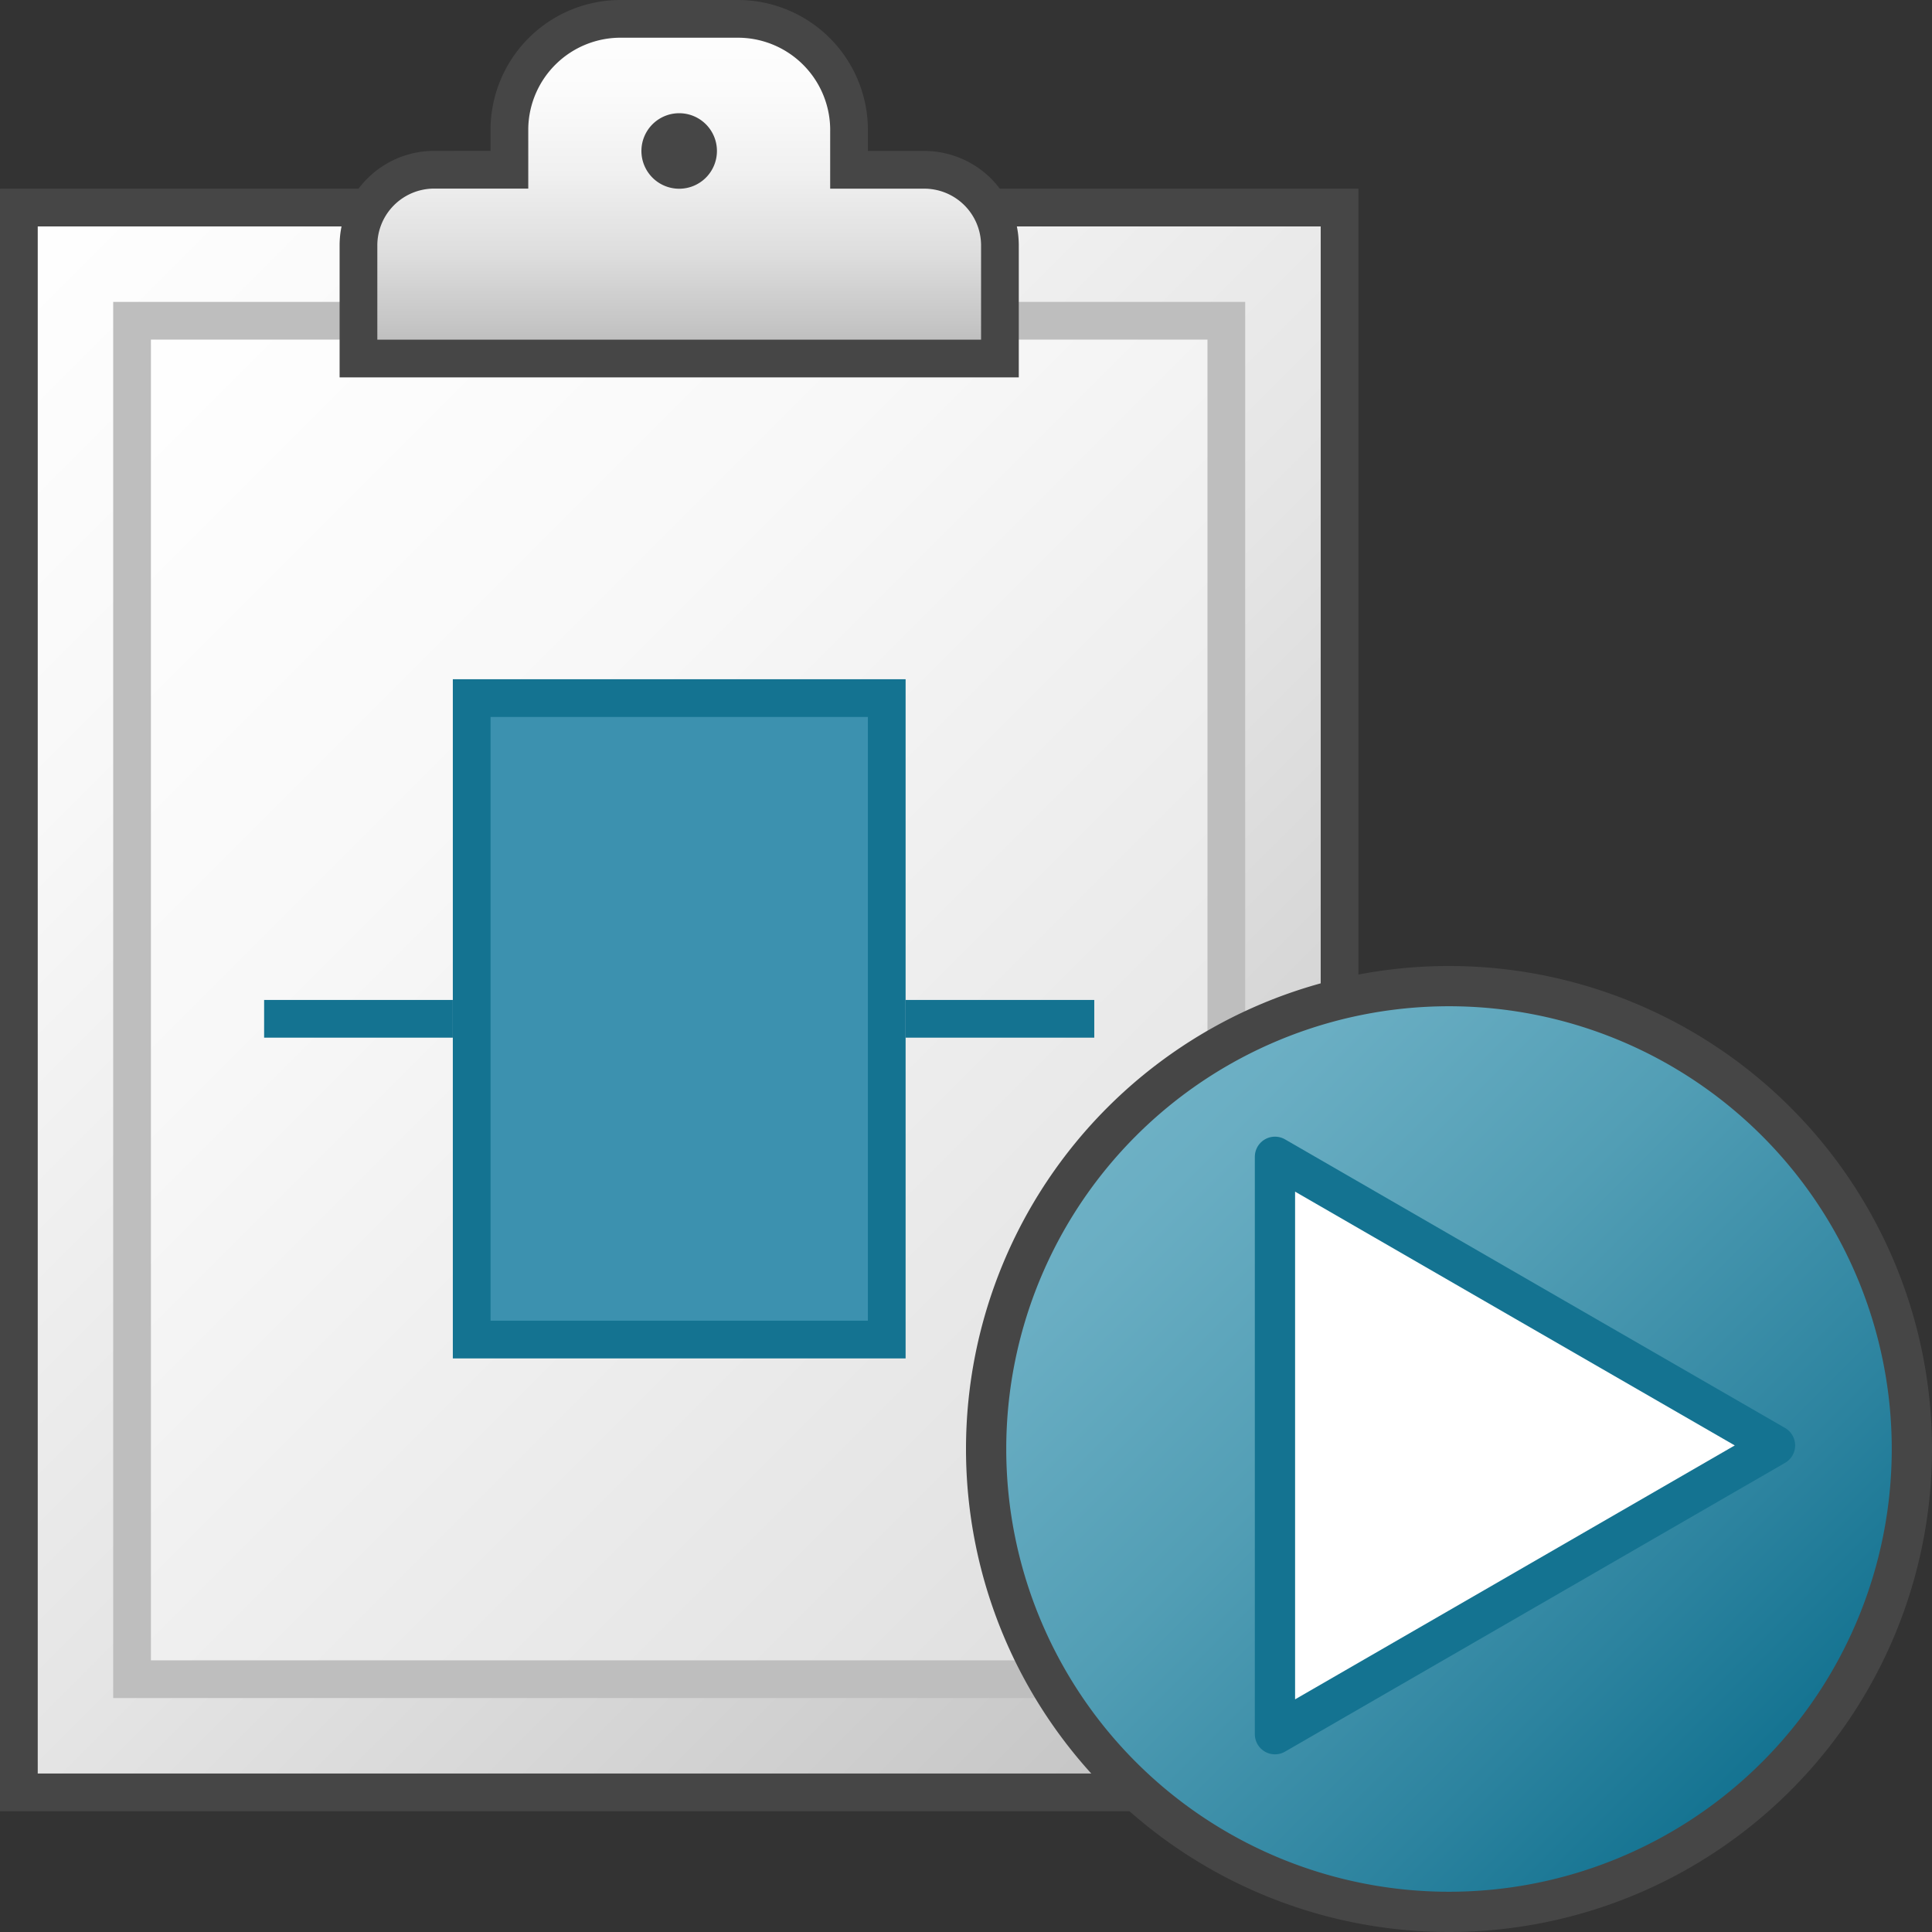 <svg id="Layer_1" data-name="Layer 1" xmlns="http://www.w3.org/2000/svg" xmlns:xlink="http://www.w3.org/1999/xlink" viewBox="0 0 48 48">
  <rect x="0" y="0" width="48" height="48" fill="#333333" stroke="none"/>
  <defs>
    <linearGradient id="linear-gradient" x1="23.487" y1="775.988" x2="61.987" y2="814.488" gradientTransform="translate(-23.19 -720.683) scale(0.937)" gradientUnits="userSpaceOnUse">
      <stop offset="0" stop-color="#fff"/>
      <stop offset="0.221" stop-color="#f8f8f8"/>
      <stop offset="0.541" stop-color="#e5e5e5"/>
      <stop offset="0.92" stop-color="#c6c6c6"/>
      <stop offset="1" stop-color="#bebebe"/>
    </linearGradient>
    <linearGradient id="linear-gradient-2" x1="26.487" y1="778.988" x2="58.987" y2="811.488" gradientTransform="translate(-23.19 -720.683) scale(0.937)" gradientUnits="userSpaceOnUse">
      <stop offset="0" stop-color="#fff"/>
      <stop offset="0.335" stop-color="#f8f8f8"/>
      <stop offset="0.82" stop-color="#e5e5e5"/>
      <stop offset="1" stop-color="#dcdcdc"/>
    </linearGradient>
    <linearGradient id="linear-gradient-3" x1="42.737" y1="778.238" x2="42.737" y2="769.237" gradientTransform="translate(-23.19 -720.683) scale(0.937)" gradientUnits="userSpaceOnUse">
      <stop offset="0" stop-color="#bebebe"/>
      <stop offset="0.045" stop-color="#c4c4c4"/>
      <stop offset="0.268" stop-color="#dedede"/>
      <stop offset="0.497" stop-color="#f0f0f0"/>
      <stop offset="0.736" stop-color="#fbfbfb"/>
      <stop offset="1" stop-color="#fff"/>
    </linearGradient>
    <linearGradient id="linear-gradient-4" x1="26.161" y1="770.161" x2="43.839" y2="787.839" gradientTransform="translate(0 -744)" gradientUnits="userSpaceOnUse">
      <stop offset="0" stop-color="#73b4c8"/>
      <stop offset="0.175" stop-color="#6aaec3"/>
      <stop offset="0.457" stop-color="#529eb5"/>
      <stop offset="0.809" stop-color="#2c839f"/>
      <stop offset="1" stop-color="#147391"/>
    </linearGradient>
  </defs>
  <g id="g889">
    <path id="rect13" d="M.469,5.157H33.281V44.531H.469Z" stroke="#464646" stroke-miterlimit="10" stroke-width="0.937" fill="url(#linear-gradient)"/>
    <path id="rect24" d="M3.281,7.969H30.468v33.75H3.281Z" stroke="#bebebe" stroke-miterlimit="10" stroke-width="0.937" fill="url(#linear-gradient-2)"/>
    <path id="path39" d="M22.969,4.219H21.094V3.282A2.763,2.763,0,0,0,18.383.469H15.469A2.762,2.762,0,0,0,12.656,3.18q0,.051,0,.1v.937H10.781A1.881,1.881,0,0,0,8.906,6.094V8.907H24.843V6.094A1.88,1.88,0,0,0,22.969,4.219Z" stroke="#464646" stroke-miterlimit="10" stroke-width="0.937" fill="url(#linear-gradient-3)"/>
    <path id="circle41" d="M17.812,3.75a.938.938,0,1,1-.937-.937.937.937,0,0,1,.937.937Z" fill="#464646"/>
    <path id="rect43" d="M11.719,17.344H22.031V33.281H11.719Z" fill="#3c91af" stroke="#147391" stroke-miterlimit="10" stroke-width="0.937"/>
    <path id="rect860" d="M6.562,24.844H11.25v.937H6.562Z" fill="#147391"/>
    <path id="rect860-4" d="M22.5,24.844h4.687v.937H22.5Z" fill="#147391"/>
    <path id="circle62" d="M47.5,36A11.5,11.5,0,0,1,36,47.5h0A11.5,11.5,0,0,1,24.5,36h0a11.5,11.5,0,0,1,23,0Z" stroke="#464646" stroke-linecap="round" stroke-linejoin="round" fill="url(#linear-gradient-4)"/>
    <path id="path862" d="M44.1,35.911,37.886,39.5l-6.21,3.586V28.74l6.21,3.586Z" fill="#fff" stroke="#147391" stroke-linejoin="round"/>
  </g>
</svg>
